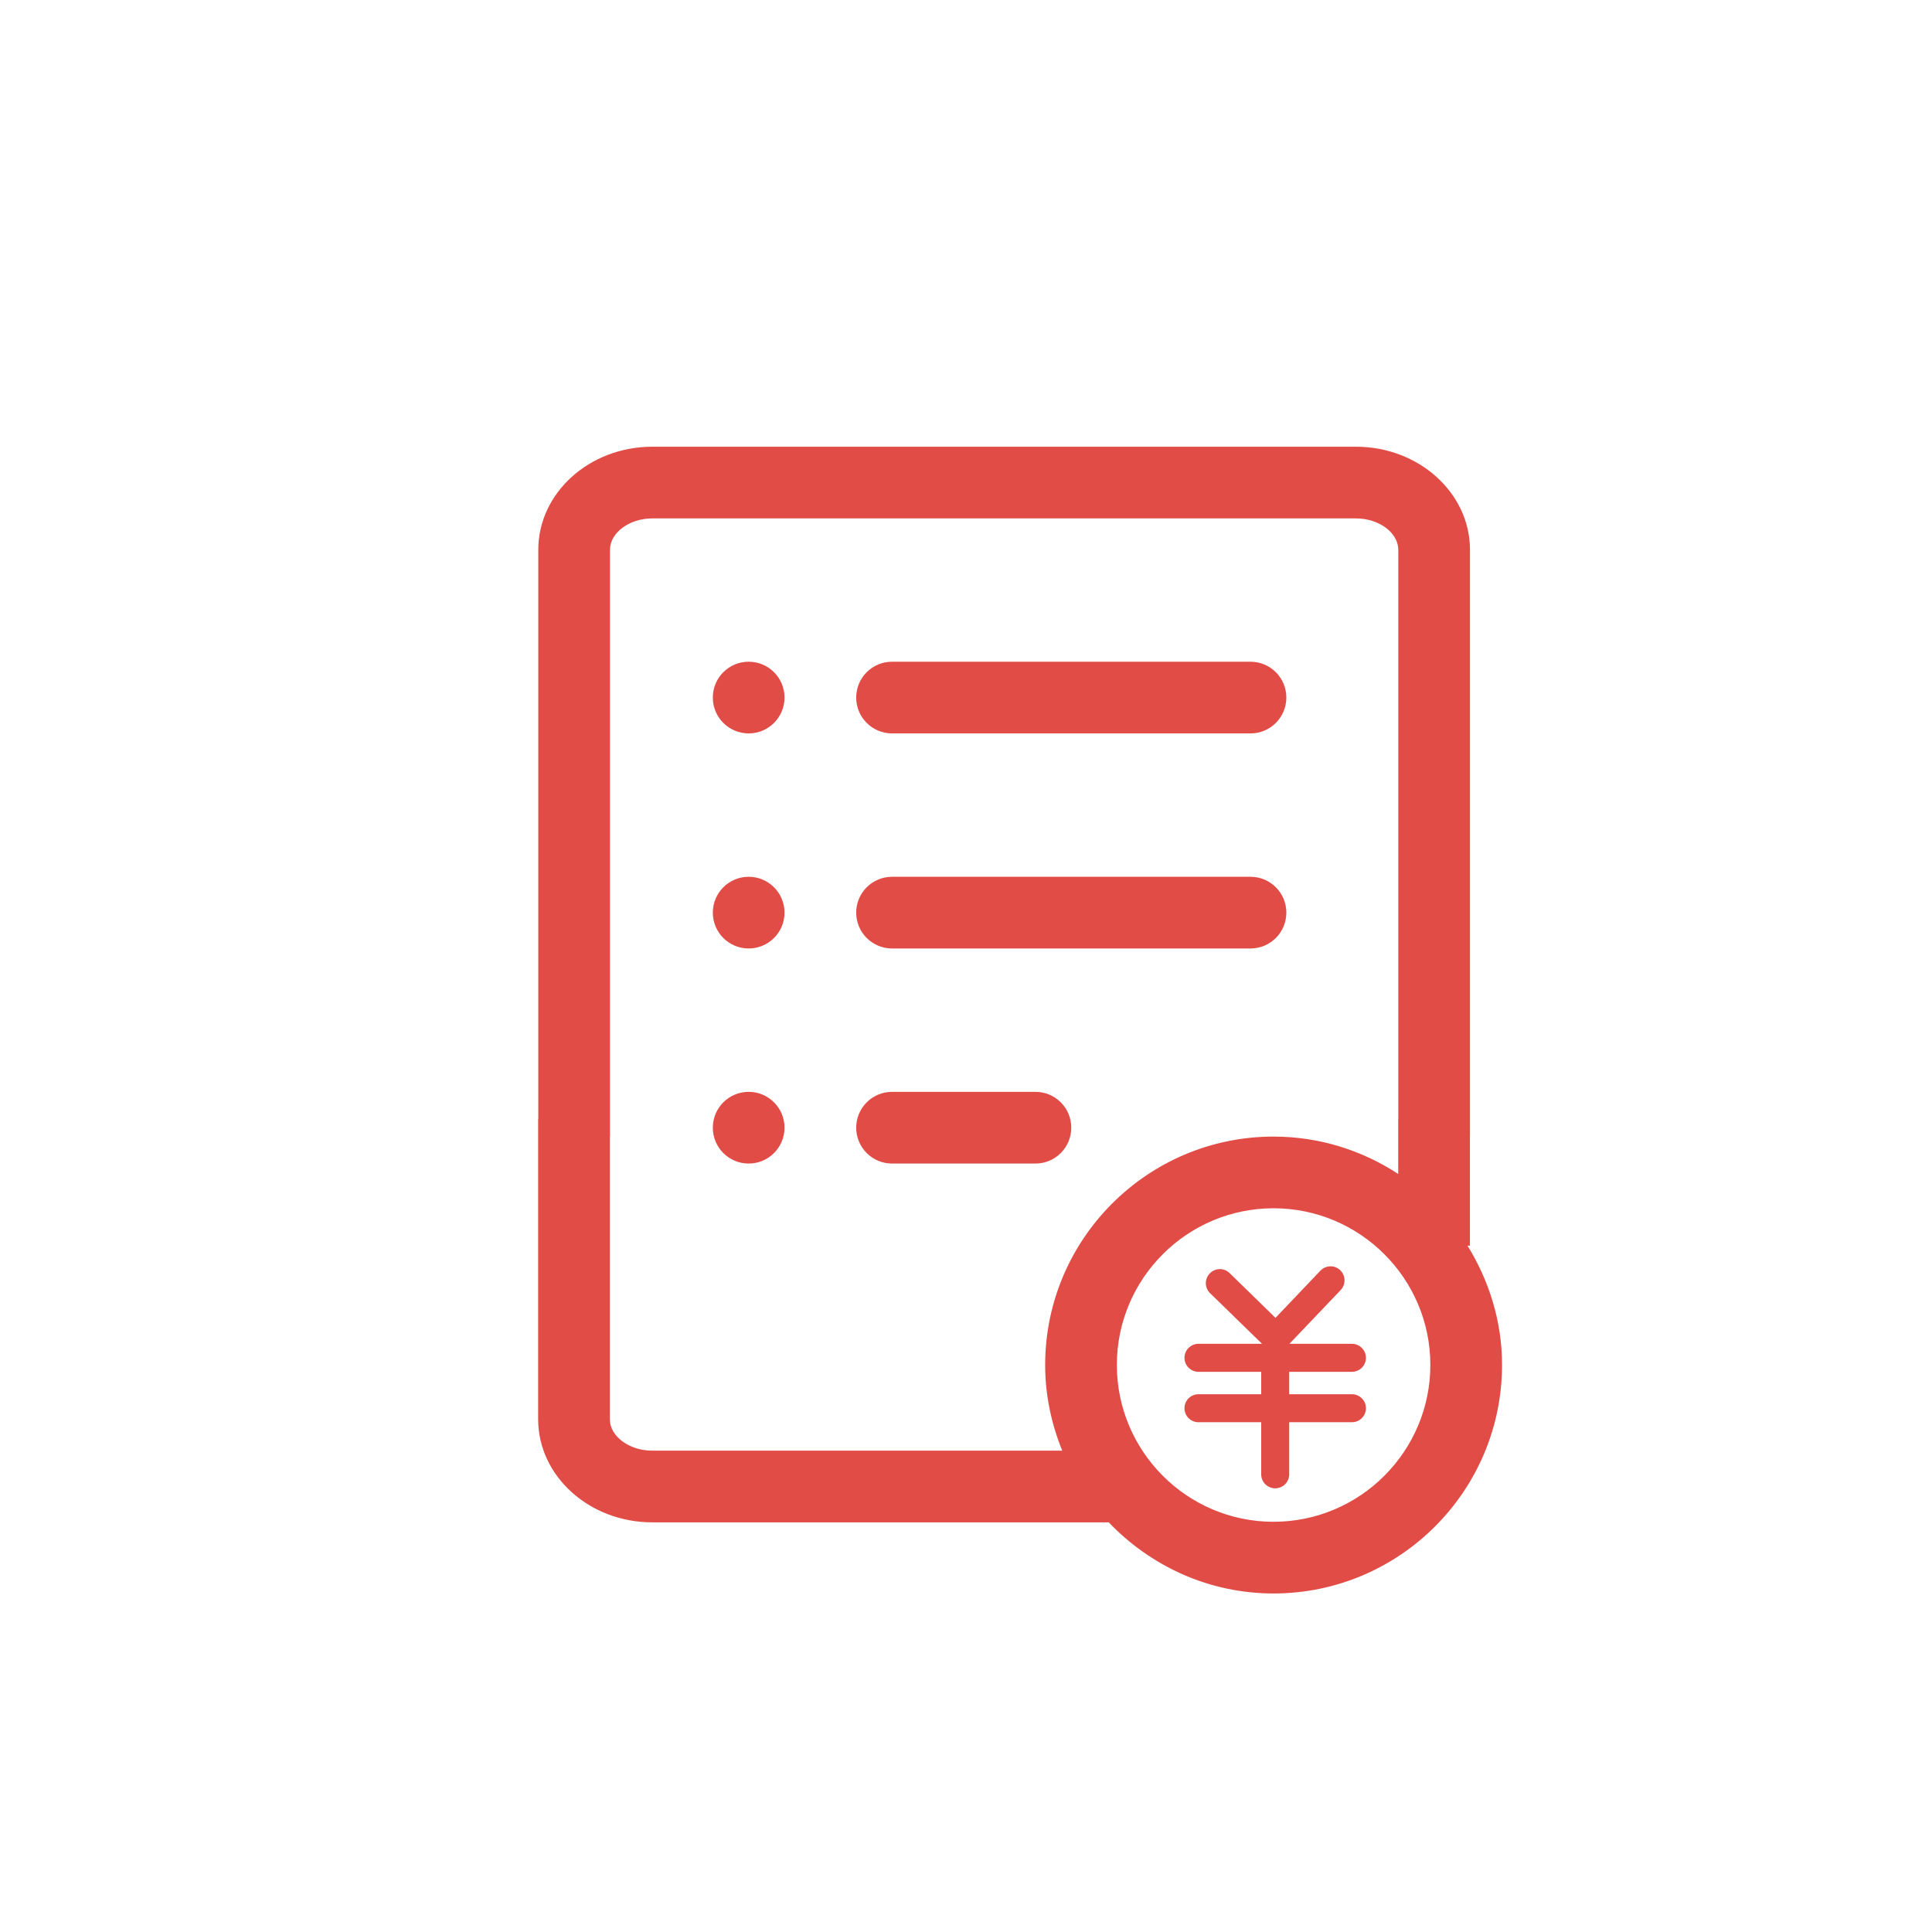 <?xml version="1.0" standalone="no"?><!DOCTYPE svg PUBLIC "-//W3C//DTD SVG 1.1//EN" "http://www.w3.org/Graphics/SVG/1.1/DTD/svg11.dtd"><svg t="1591091275162" class="icon" viewBox="-280 -280 1500 1500" version="1.1" xmlns="http://www.w3.org/2000/svg" p-id="4449" width="32" height="32" xmlns:xlink="http://www.w3.org/1999/xlink"><defs><style type="text/css"></style></defs><path d="M859.327 687.076l1.901 0.108 0-84.63 0.055 0L861.284 146.844c0-44.136-39.733-80.01-88.49-80.01L226.42 66.834c-48.811 0-88.49 35.875-88.49 80.01l0 442.012-0.108 0 0 233.073c0 44.136 39.788 80.01 88.544 80.01l354.448 0c32.341 33.808 77.619 55.225 127.951 55.225 97.838 0 177.414-79.63 177.414-177.415C886.178 745.671 876.013 714.09 859.327 687.076zM226.365 846.281c-17.828 0-32.885-11.144-32.885-24.352L193.48 602.554l0.108 0L193.589 146.844c0-13.208 15.002-24.352 32.831-24.352l546.374 0c17.829 0 32.831 11.144 32.831 24.352l0 442.012-0.055 0 0 42.615c-27.884-18.263-61.039-29.025-96.806-29.025-97.73 0-177.305 79.521-177.305 177.305 0 23.536 4.891 45.93 13.262 66.531L226.365 846.282zM708.764 901.506c-67.074 0-121.647-54.681-121.647-121.755 0-67.074 54.573-121.646 121.647-121.646 67.128 0 121.754 54.572 121.754 121.646C830.519 846.825 775.892 901.506 708.764 901.506z" p-id="4450" fill="#e14c46"></path><path d="M769.641 785.078c5.979 0 10.871-4.838 10.871-10.872 0-5.979-4.891-10.871-10.871-10.871l-48.54 0 39.787-41.745c4.131-4.348 3.968-11.305-0.38-15.437-4.294-4.131-11.197-3.967-15.382 0.435l-34.842 36.581-35.603-34.732c-4.294-4.241-11.143-4.131-15.381 0.217-4.186 4.294-4.131 11.197 0.217 15.382l40.332 39.298-49.354 0c-5.979 0-10.871 4.891-10.871 10.871 0 6.033 4.891 10.872 10.871 10.872l48.702 0 0 17.393-48.702 0c-5.979 0-10.871 4.891-10.871 10.871 0 6.033 4.891 10.872 10.871 10.872l48.702 0 0 40.44c0 6.033 4.891 10.871 10.871 10.871s10.872-4.837 10.872-10.871l0-40.44 48.702 0c5.979 0 10.871-4.838 10.871-10.872 0-5.979-4.891-10.871-10.871-10.871l-48.702 0 0-17.393L769.641 785.078z" p-id="4451" fill="#e14c46"></path><path d="M412.584 456.395l278.296 0c15.382 0 27.83-12.447 27.83-27.829 0-15.382-12.447-27.83-27.83-27.83L412.584 400.736c-15.382 0-27.829 12.447-27.829 27.83C384.755 443.947 397.202 456.395 412.584 456.395z" p-id="4452" fill="#e14c46"></path><path d="M412.584 289.417l278.296 0c15.382 0 27.83-12.447 27.83-27.829 0-15.382-12.447-27.83-27.83-27.83L412.584 233.758c-15.382 0-27.829 12.447-27.829 27.83C384.755 276.969 397.202 289.417 412.584 289.417z" p-id="4453" fill="#e14c46"></path><path d="M301.266 567.713c-15.382 0-27.83 12.446-27.83 27.829s12.447 27.83 27.83 27.83 27.829-12.447 27.829-27.83S316.648 567.713 301.266 567.713z" p-id="4454" fill="#e14c46"></path><path d="M301.266 233.758c-15.382 0-27.83 12.447-27.83 27.83 0 15.381 12.447 27.829 27.83 27.829s27.829-12.447 27.829-27.829C329.096 246.205 316.648 233.758 301.266 233.758z" p-id="4455" fill="#e14c46"></path><path d="M301.266 400.736c-15.382 0-27.83 12.447-27.83 27.83 0 15.381 12.447 27.829 27.83 27.829s27.829-12.447 27.829-27.829C329.096 413.183 316.648 400.736 301.266 400.736z" p-id="4456" fill="#e14c46"></path><path d="M551.733 595.543c0-15.382-12.447-27.829-27.83-27.829L412.584 567.714c-15.382 0-27.829 12.446-27.829 27.829s12.446 27.83 27.829 27.83l111.318 0C539.286 623.373 551.733 610.925 551.733 595.543z" p-id="4457" fill="#e14c46"></path></svg>